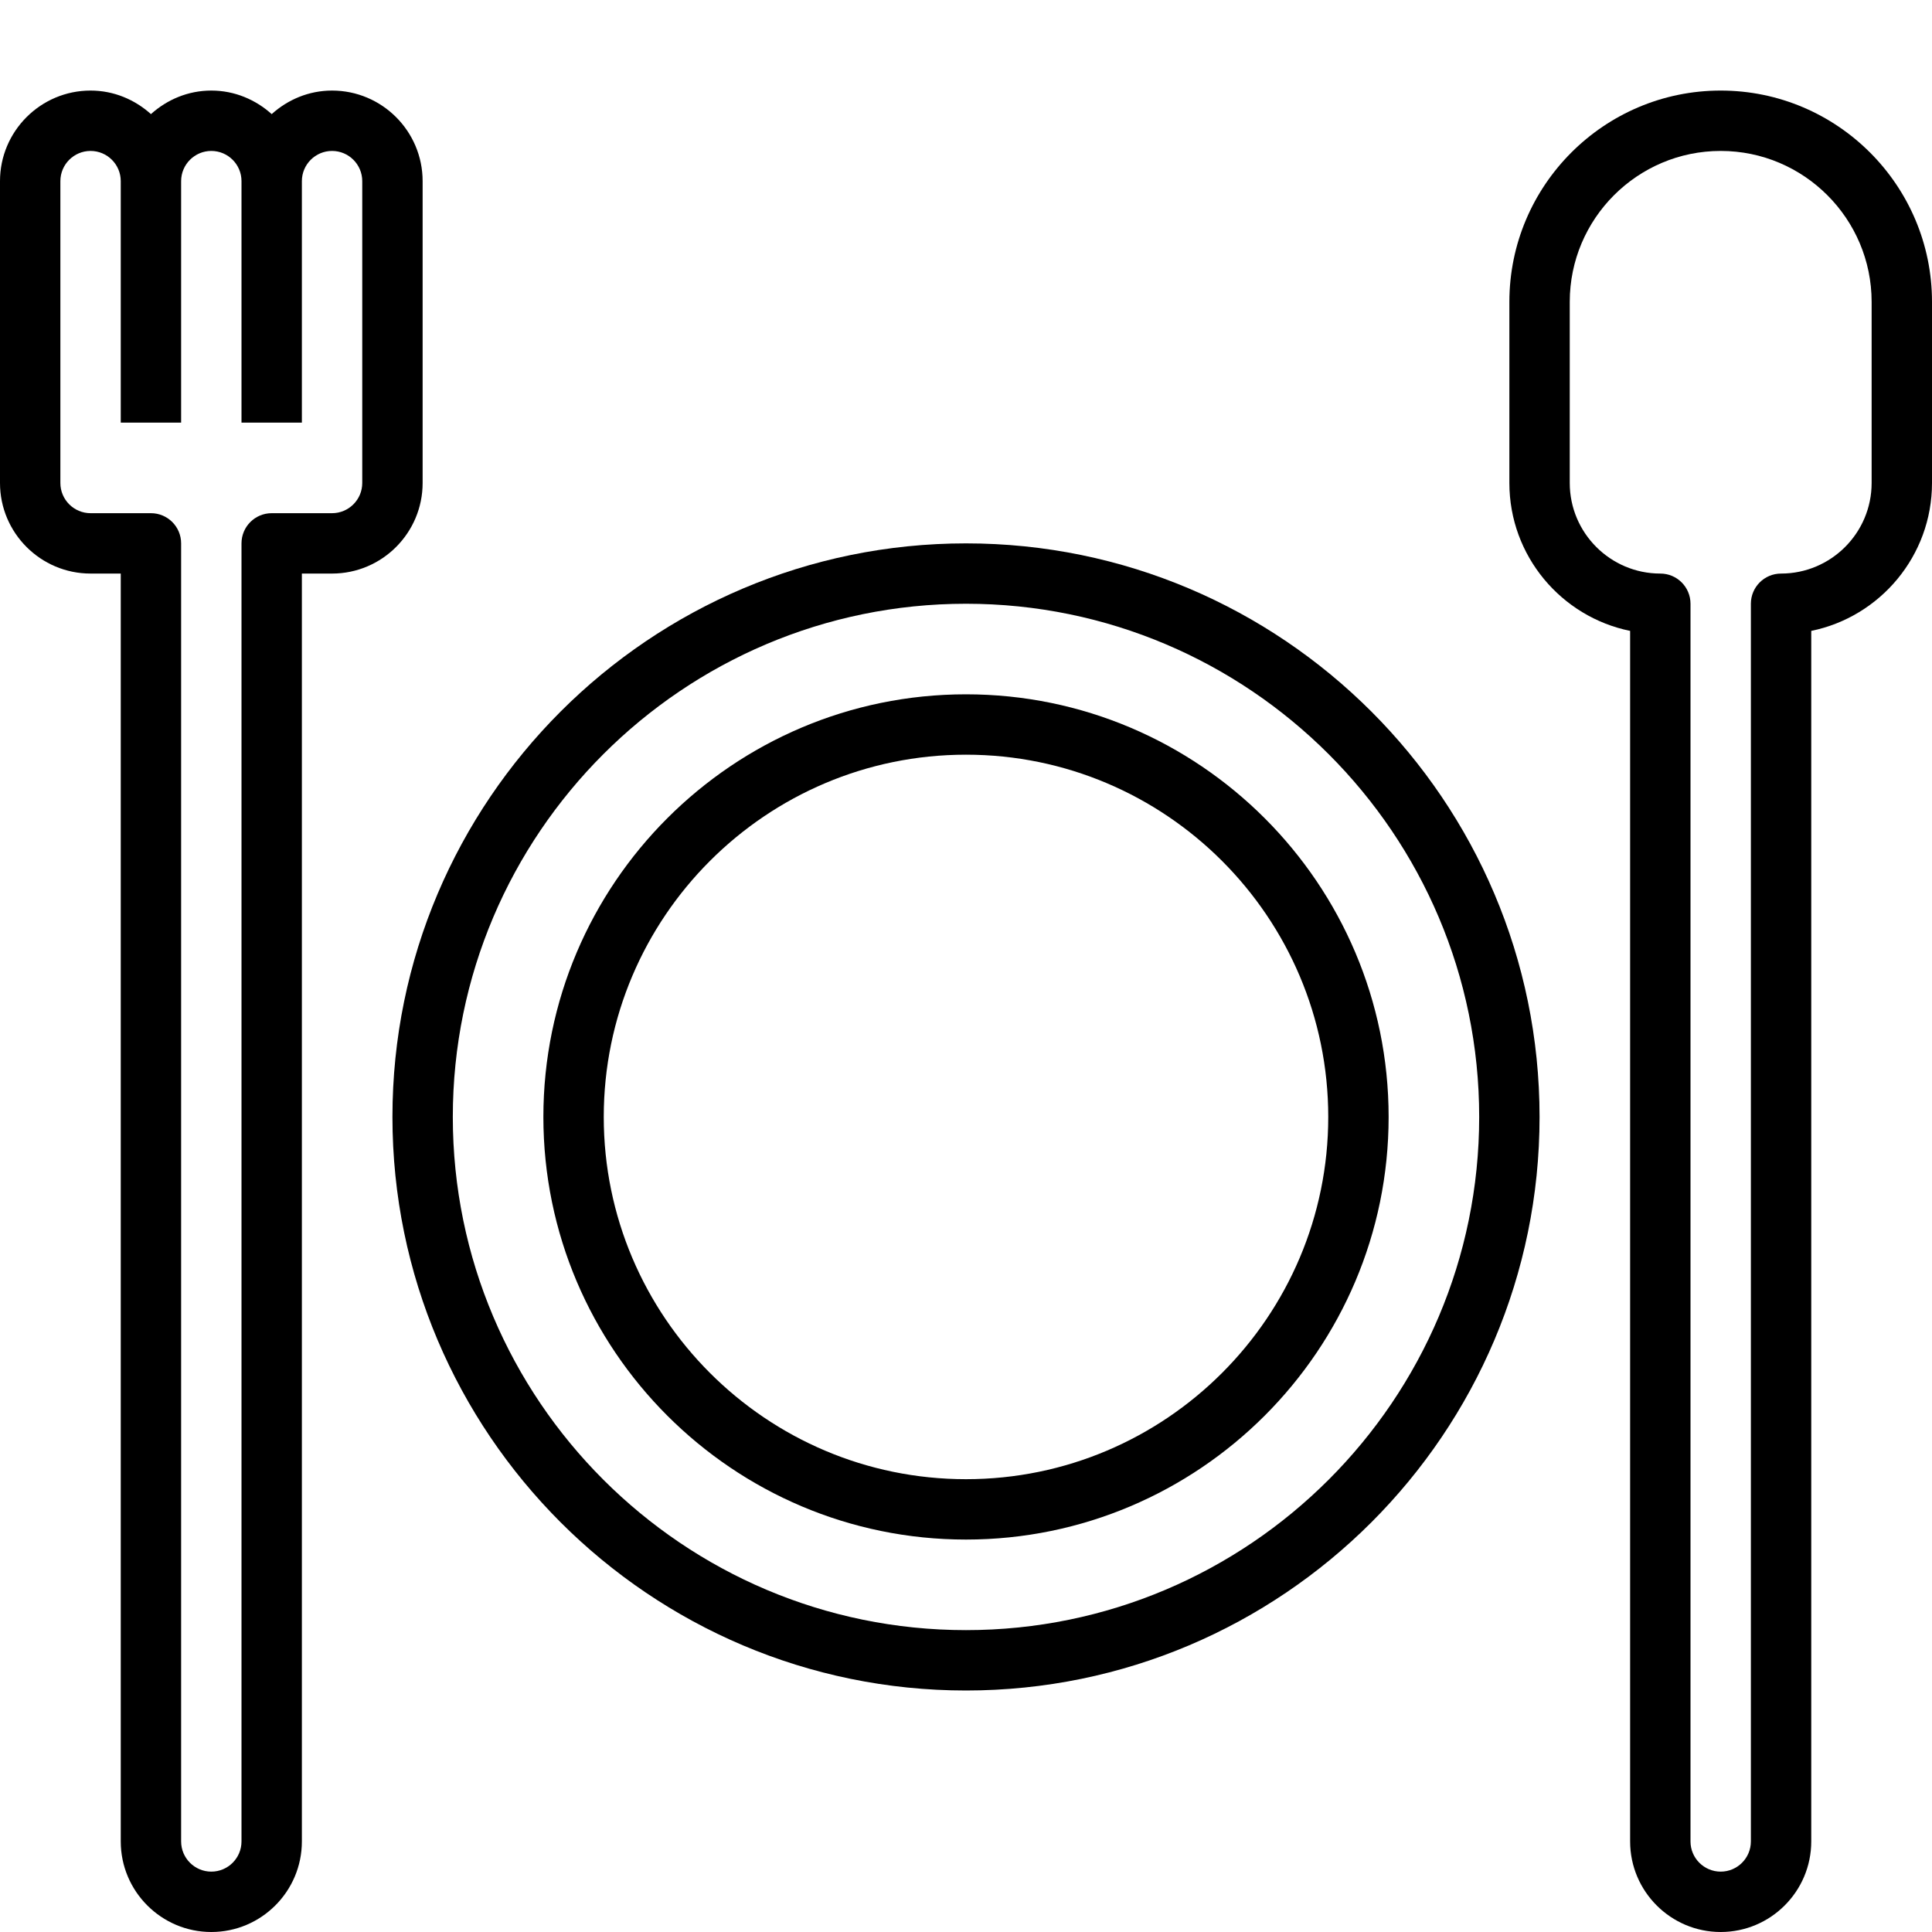 <svg width="64" height="64" xmlns="http://www.w3.org/2000/svg" xml:space="preserve" version="1.1">

 <g>
  <title>Layer 1</title>
  <g id="Guide">
   <g id="svg_1"/>
   <g id="svg_2"/>
   <g id="svg_3"/>
   <g id="svg_4"/>
   <g id="svg_5"/>
   <g id="svg_6"/>
   <g id="svg_7"/>
   <g id="svg_8"/>
   <g id="svg_9"/>
   <g id="svg_10"/>
   <g id="svg_11"/>
   <g id="svg_12"/>
   <g id="svg_13"/>
   <g id="svg_14"/>
   <g id="svg_15"/>
   <g id="svg_16"/>
   <g id="svg_17"/>
   <g id="svg_18"/>
   <g id="svg_19"/>
   <g id="svg_20"/>
   <g id="svg_21"/>
   <g id="svg_22"/>
   <g id="svg_23"/>
   <g id="svg_24"/>
   <g id="svg_25"/>
   <g id="svg_26"/>
   <g id="svg_27"/>
   <g id="svg_28"/>
   <g id="svg_29"/>
   <g id="svg_30"/>
   <g id="svg_31"/>
   <g id="svg_32"/>
   <g id="svg_33"/>
   <g id="svg_34"/>
   <g id="svg_35"/>
   <g id="svg_36"/>
  </g>
  <path id="svg_37" d="m3,19l1,0l0,42c0,1.654 1.346,3 3,3s3,-1.346 3,-3l0,-42l1,0c1.654,0 3,-1.346 3,-3l0,-10c0,-1.654 -1.346,-3 -3,-3c-0.771,0 -1.468,0.301 -2,0.78c-0.532,-0.479 -1.229,-0.78 -2,-0.78s-1.468,0.301 -2,0.78c-0.532,-0.479 -1.229,-0.78 -2,-0.78c-1.654,0 -3,1.346 -3,3l0,10c0,1.654 1.346,3 3,3zm-1,-13c0,-0.552 0.449,-1 1,-1s1,0.448 1,1l0,8l2,0l0,-8c0,-0.552 0.449,-1 1,-1s1,0.448 1,1l0,8l2,0l0,-8c0,-0.552 0.449,-1 1,-1s1,0.448 1,1l0,10c0,0.552 -0.449,1 -1,1l-2,0c-0.552,0 -1,0.447 -1,1l0,43c0,0.552 -0.449,1 -1,1s-1,-0.448 -1,-1l0,-43c0,-0.553 -0.448,-1 -1,-1l-2,0c-0.551,0 -1,-0.448 -1,-1l0,-10z"/>
  <path id="svg_41" d="m57,3c-3.86,0 -7,3.141 -7,7l0,6c0,2.415 1.721,4.435 4,4.899l0,40.101c0,1.654 1.346,3 3,3s3,-1.346 3,-3l0,-40.101c2.279,-0.465 4,-2.484 4,-4.899l0,-6c0,-3.859 -3.14,-7 -7,-7zm5,13c0,1.654 -1.346,3 -3,3c-0.552,0 -1,0.447 -1,1l0,41c0,0.552 -0.449,1 -1,1s-1,-0.448 -1,-1l0,-41c0,-0.553 -0.448,-1 -1,-1c-1.654,0 -3,-1.346 -3,-3l0,-6c0,-2.757 2.243,-5 5,-5s5,2.243 5,5l0,6z"/>
  <path id="svg_50" d="m32,56c10.477,0 19,-8.523 19,-19s-8.523,-19 -19,-19s-19,8.523 -19,19s8.523,19 19,19zm0,-36c9.374,0 17,7.626 17,17s-7.626,17 -17,17s-17,-7.626 -17,-17s7.626,-17 17,-17z"/>
  <path id="svg_51" d="m32,51c7.72,0 14,-6.28 14,-14s-6.28,-14 -14,-14s-14,6.28 -14,14s6.28,14 14,14zm0,-26c6.617,0 12,5.383 12,12s-5.383,12 -12,12s-12,-5.383 -12,-12s5.383,-12 12,-12z"/>
 </g>
</svg>